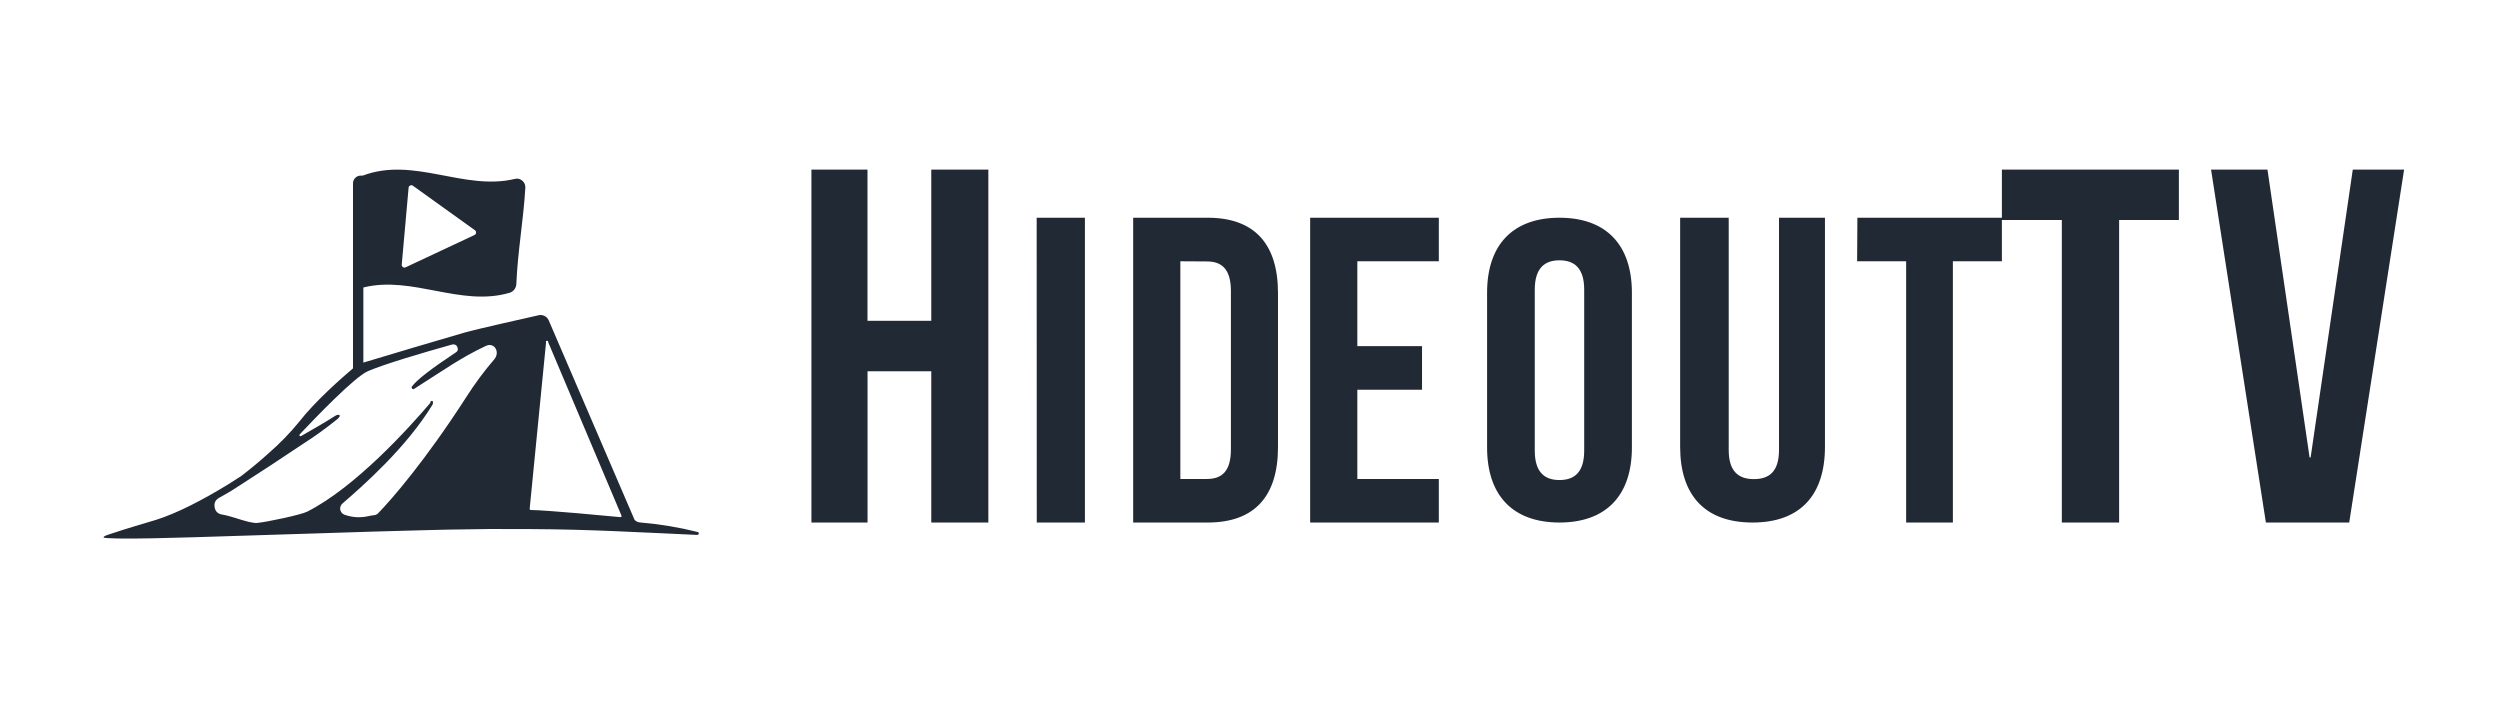 <svg xmlns="http://www.w3.org/2000/svg" xmlns:xlink="http://www.w3.org/1999/xlink" width="255" zoomAndPan="magnify" viewBox="0 0 191.25 54" height="72" preserveAspectRatio="xMidYMid meet" version="1.0"><defs><clipPath id="471eb209a7"><path d="M 7.922 12 L 183.914 12 L 183.914 41.203 L 7.922 41.203 Z M 7.922 12 " clip-rule="nonzero"/></clipPath></defs><g clip-path="url(#471eb209a7)"><path fill="#212935" d="M 66.367 39.973 L 62.074 39.973 L 62.074 12.973 L 66.363 12.973 L 66.363 24.543 L 71.242 24.543 L 71.242 12.973 L 75.609 12.973 L 75.609 39.973 L 71.242 39.973 L 71.242 28.402 L 66.367 28.402 Z M 79.305 16.656 L 82.996 16.656 L 82.996 39.973 L 79.312 39.973 Z M 86.688 16.656 L 92.391 16.656 C 95.992 16.656 97.766 18.688 97.766 22.418 L 97.766 34.211 C 97.766 37.941 95.992 39.973 92.391 39.973 L 86.688 39.973 Z M 90.297 19.988 L 90.297 36.641 L 92.332 36.641 C 93.477 36.641 94.164 36.051 94.164 34.379 L 94.164 22.266 C 94.164 20.598 93.477 20 92.332 20 Z M 103.836 26.48 L 108.785 26.48 L 108.785 29.816 L 103.836 29.816 L 103.836 36.641 L 110.07 36.641 L 110.07 39.973 L 100.227 39.973 L 100.227 16.656 L 110.07 16.656 L 110.07 19.988 L 103.836 19.988 Z M 113.762 22.391 C 113.762 18.742 115.719 16.656 119.301 16.656 C 122.883 16.656 124.84 18.742 124.84 22.391 L 124.84 34.238 C 124.84 37.887 122.883 39.973 119.301 39.973 C 115.719 39.973 113.762 37.887 113.762 34.238 Z M 117.41 34.473 C 117.41 36.105 118.141 36.723 119.301 36.723 C 120.465 36.723 121.191 36.105 121.191 34.473 L 121.191 22.164 C 121.191 20.535 120.465 19.914 119.301 19.914 C 118.141 19.914 117.41 20.535 117.41 22.164 Z M 132.246 16.656 L 132.246 34.418 C 132.246 36.059 132.988 36.652 134.172 36.652 C 135.355 36.652 136.094 36.066 136.094 34.418 L 136.094 16.656 L 139.609 16.656 L 139.609 34.188 C 139.609 37.871 137.719 39.973 134.07 39.973 C 130.422 39.973 128.531 37.879 128.531 34.188 L 128.531 16.656 Z M 142.09 16.656 L 153.145 16.656 L 153.145 19.988 L 149.395 19.988 L 149.395 39.973 L 145.82 39.973 L 145.82 19.988 L 142.07 19.988 Z M 153.145 12.973 L 166.684 12.973 L 166.684 16.832 L 162.113 16.832 L 162.113 39.973 L 157.73 39.973 L 157.73 16.832 L 153.145 16.832 Z M 176.684 34.996 L 176.762 34.996 L 179.988 12.973 L 183.914 12.973 L 179.715 39.973 L 173.34 39.973 L 169.145 12.973 L 173.461 12.973 Z M 53.391 40.703 C 51.953 40.34 50.492 40.098 49.016 39.973 C 48.844 39.973 48.594 39.883 48.523 39.719 L 41.977 24.508 C 41.914 24.359 41.809 24.25 41.668 24.176 C 41.523 24.102 41.371 24.078 41.215 24.113 C 39.906 24.414 36.598 25.141 35.461 25.465 C 34.242 25.809 29.258 27.297 27.797 27.738 L 27.797 21.992 C 31.551 21.062 35.23 23.496 38.984 22.398 C 39.133 22.352 39.254 22.27 39.348 22.145 C 39.441 22.023 39.492 21.883 39.5 21.73 C 39.598 19.273 40.047 16.82 40.188 14.367 C 40.199 14.141 40.121 13.957 39.945 13.812 C 39.773 13.672 39.582 13.629 39.367 13.691 C 35.477 14.613 31.66 11.957 27.75 13.434 L 27.598 13.434 C 27.434 13.434 27.293 13.492 27.176 13.609 C 27.059 13.727 27.004 13.867 27.004 14.031 L 27.004 28.18 C 26.156 28.898 24.109 30.691 22.887 32.266 C 22.168 33.148 21.371 33.961 20.516 34.703 C 19.848 35.305 19.156 35.879 18.441 36.426 C 18.102 36.648 17.754 36.867 17.41 37.082 C 15.512 38.242 13.539 39.266 11.949 39.766 C 11.949 39.766 9.617 40.445 8.293 40.898 C 8.16 40.941 7.922 41.016 7.922 41.109 C 7.922 41.199 9.492 41.223 11.648 41.18 C 13.812 41.137 15.965 41.066 18.121 40.996 L 24.59 40.793 C 27.281 40.703 29.973 40.621 32.668 40.555 C 33.207 40.543 33.742 40.523 34.281 40.516 C 35.355 40.496 36.43 40.48 37.508 40.469 C 39.66 40.469 41.809 40.469 43.961 40.527 C 46.109 40.582 48.262 40.688 50.418 40.785 L 53.34 40.922 C 53.402 40.922 53.441 40.891 53.453 40.832 C 53.469 40.77 53.445 40.727 53.387 40.699 Z M 31.258 14.363 C 31.266 14.281 31.305 14.227 31.379 14.191 C 31.453 14.156 31.523 14.164 31.59 14.211 L 36.328 17.609 C 36.398 17.66 36.426 17.723 36.418 17.805 C 36.414 17.887 36.371 17.945 36.297 17.98 L 31.031 20.449 C 30.957 20.484 30.887 20.477 30.82 20.43 C 30.754 20.379 30.727 20.316 30.734 20.234 Z M 37.805 27.496 C 37.035 28.391 36.332 29.34 35.699 30.332 C 32.551 35.227 29.969 38.195 28.926 39.266 C 28.84 39.352 28.734 39.402 28.613 39.41 C 28.457 39.43 28.305 39.457 28.152 39.492 C 27.566 39.617 26.992 39.59 26.422 39.398 L 26.328 39.367 C 26.25 39.332 26.184 39.281 26.129 39.211 C 26.074 39.145 26.043 39.066 26.027 38.98 C 26.016 38.895 26.023 38.809 26.055 38.727 C 26.082 38.645 26.133 38.574 26.195 38.52 C 27.754 37.176 31.098 34.238 33.098 30.938 C 33.121 30.902 33.125 30.867 33.109 30.832 C 33.133 30.801 33.137 30.766 33.121 30.73 C 33.105 30.695 33.078 30.672 33.039 30.668 C 33 30.664 32.969 30.676 32.945 30.707 C 32.922 30.738 32.918 30.773 32.93 30.809 C 31.289 32.734 27.184 37.281 23.492 39.145 C 23.055 39.371 20.418 39.941 19.641 40.008 L 19.547 40.008 C 18.816 39.938 18.164 39.641 17.426 39.457 C 17.273 39.418 17.121 39.383 16.965 39.359 C 16.648 39.297 16.465 39.105 16.418 38.789 C 16.367 38.473 16.484 38.238 16.766 38.082 C 17.062 37.91 17.383 37.738 17.676 37.559 L 17.93 37.398 C 18.066 37.312 18.203 37.223 18.34 37.133 C 19.957 36.098 21.559 35.047 23.145 33.98 C 24.07 33.391 24.961 32.75 25.812 32.059 C 26.191 31.73 25.895 31.652 25.645 31.812 C 24.984 32.242 23.711 32.973 23.023 33.363 C 22.984 33.383 22.949 33.375 22.922 33.34 C 22.895 33.301 22.895 33.266 22.926 33.23 C 24.016 32.078 27.113 28.832 28.152 28.391 C 29.406 27.855 32.191 27.027 34.59 26.355 C 34.672 26.332 34.75 26.34 34.828 26.375 C 34.906 26.414 34.961 26.473 34.992 26.555 C 35.066 26.742 35.016 26.883 34.84 26.98 C 32.992 28.207 31.902 29.043 31.52 29.559 C 31.473 29.613 31.477 29.672 31.527 29.727 C 31.574 29.777 31.629 29.785 31.691 29.742 C 34.031 28.258 35.219 27.383 37.16 26.465 C 37.82 26.148 38.285 26.938 37.805 27.496 Z M 47.461 39.562 C 46.574 39.477 41.781 39.02 40.602 39.016 C 40.578 39.012 40.559 39.004 40.539 38.984 C 40.523 38.965 40.516 38.945 40.52 38.918 L 41.773 26.195 C 41.738 26.125 41.762 26.086 41.836 26.074 C 41.914 26.062 41.949 26.094 41.934 26.172 L 47.543 39.445 C 47.555 39.473 47.555 39.5 47.535 39.527 C 47.516 39.555 47.492 39.566 47.461 39.562 Z M 47.461 39.562 " fill-opacity="1" fill-rule="nonzero"/></g></svg>